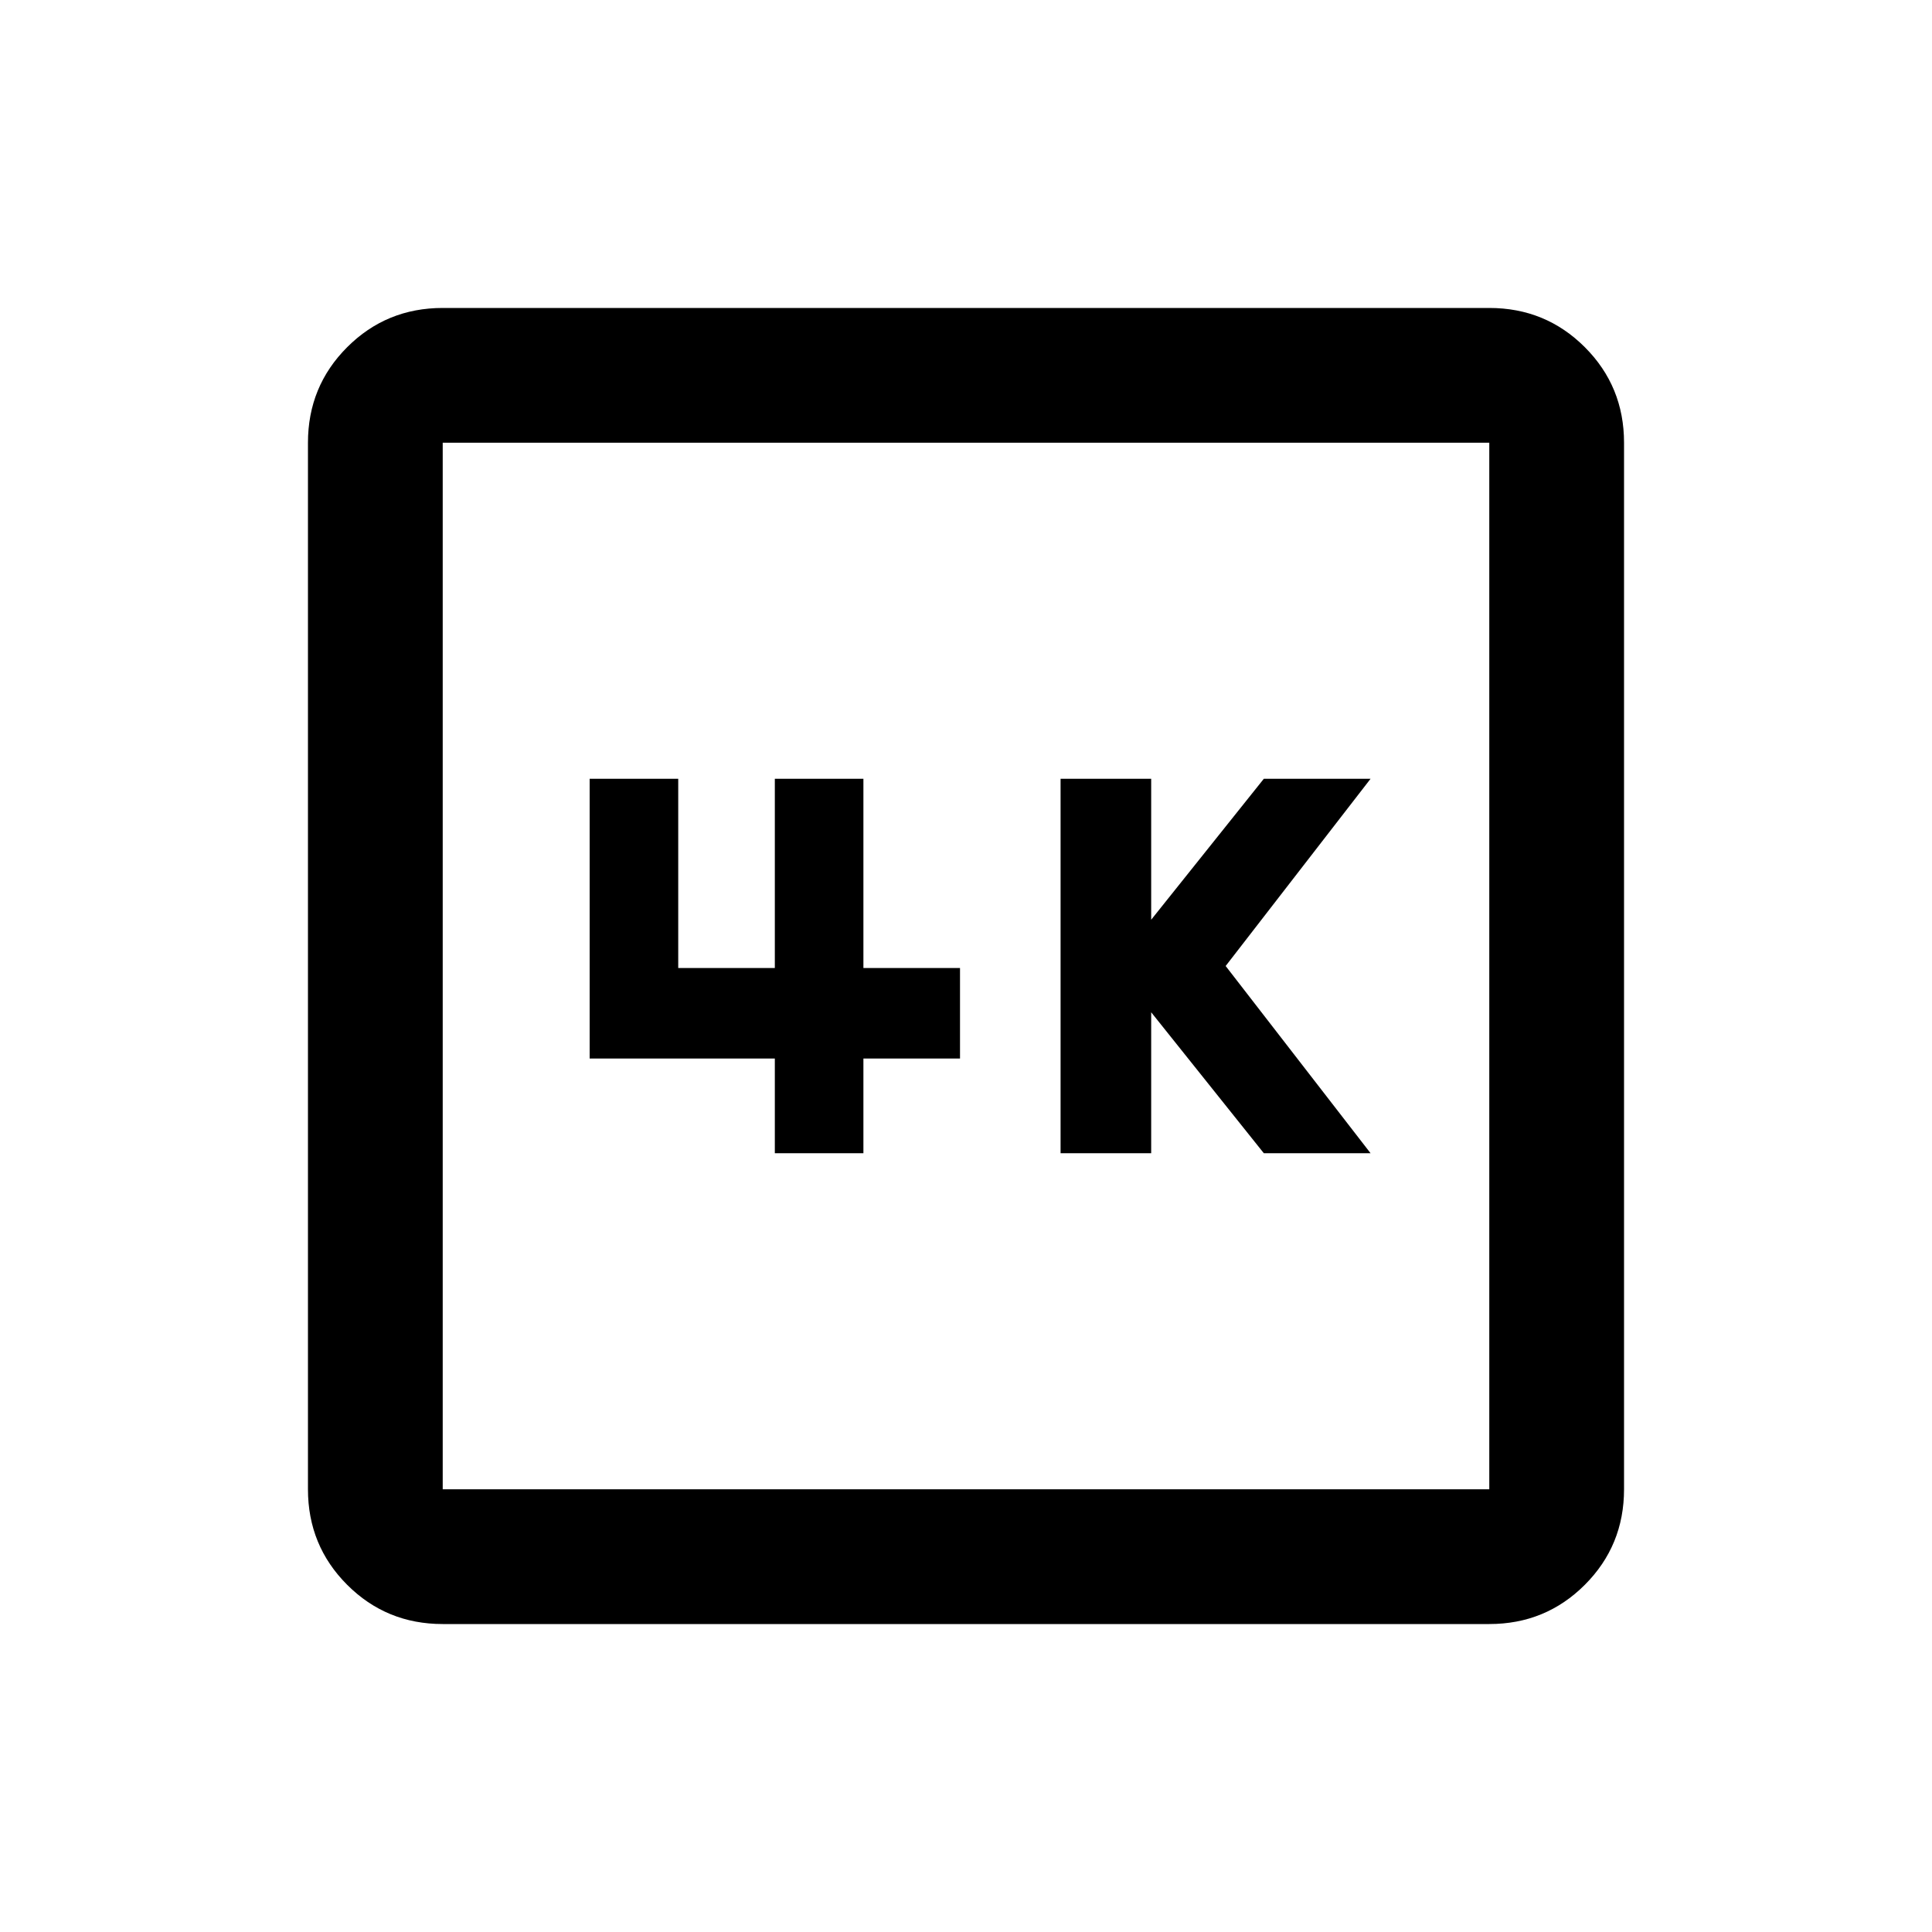 <svg xmlns="http://www.w3.org/2000/svg" height="20" width="20"><path d="M10.979 11.938h.938v-1.459l1.166 1.459h1.105L12.688 10l1.5-1.938h-1.105l-1.166 1.459V8.062h-.938Zm-2.958 0h.917v-.98h1v-.937h-1V8.062h-.917v1.959h-1V8.062h-.917v2.896h1.917Zm-3.438 4.874q-.583 0-.989-.406t-.406-.989V4.583q0-.583.406-.989t.989-.406h10.834q.583 0 .989.406t.406.989v10.834q0 .583-.406.989t-.989.406Zm0-1.395h10.834V4.583H4.583v10.834Zm0-10.834v10.834V4.583Z"/></svg>
